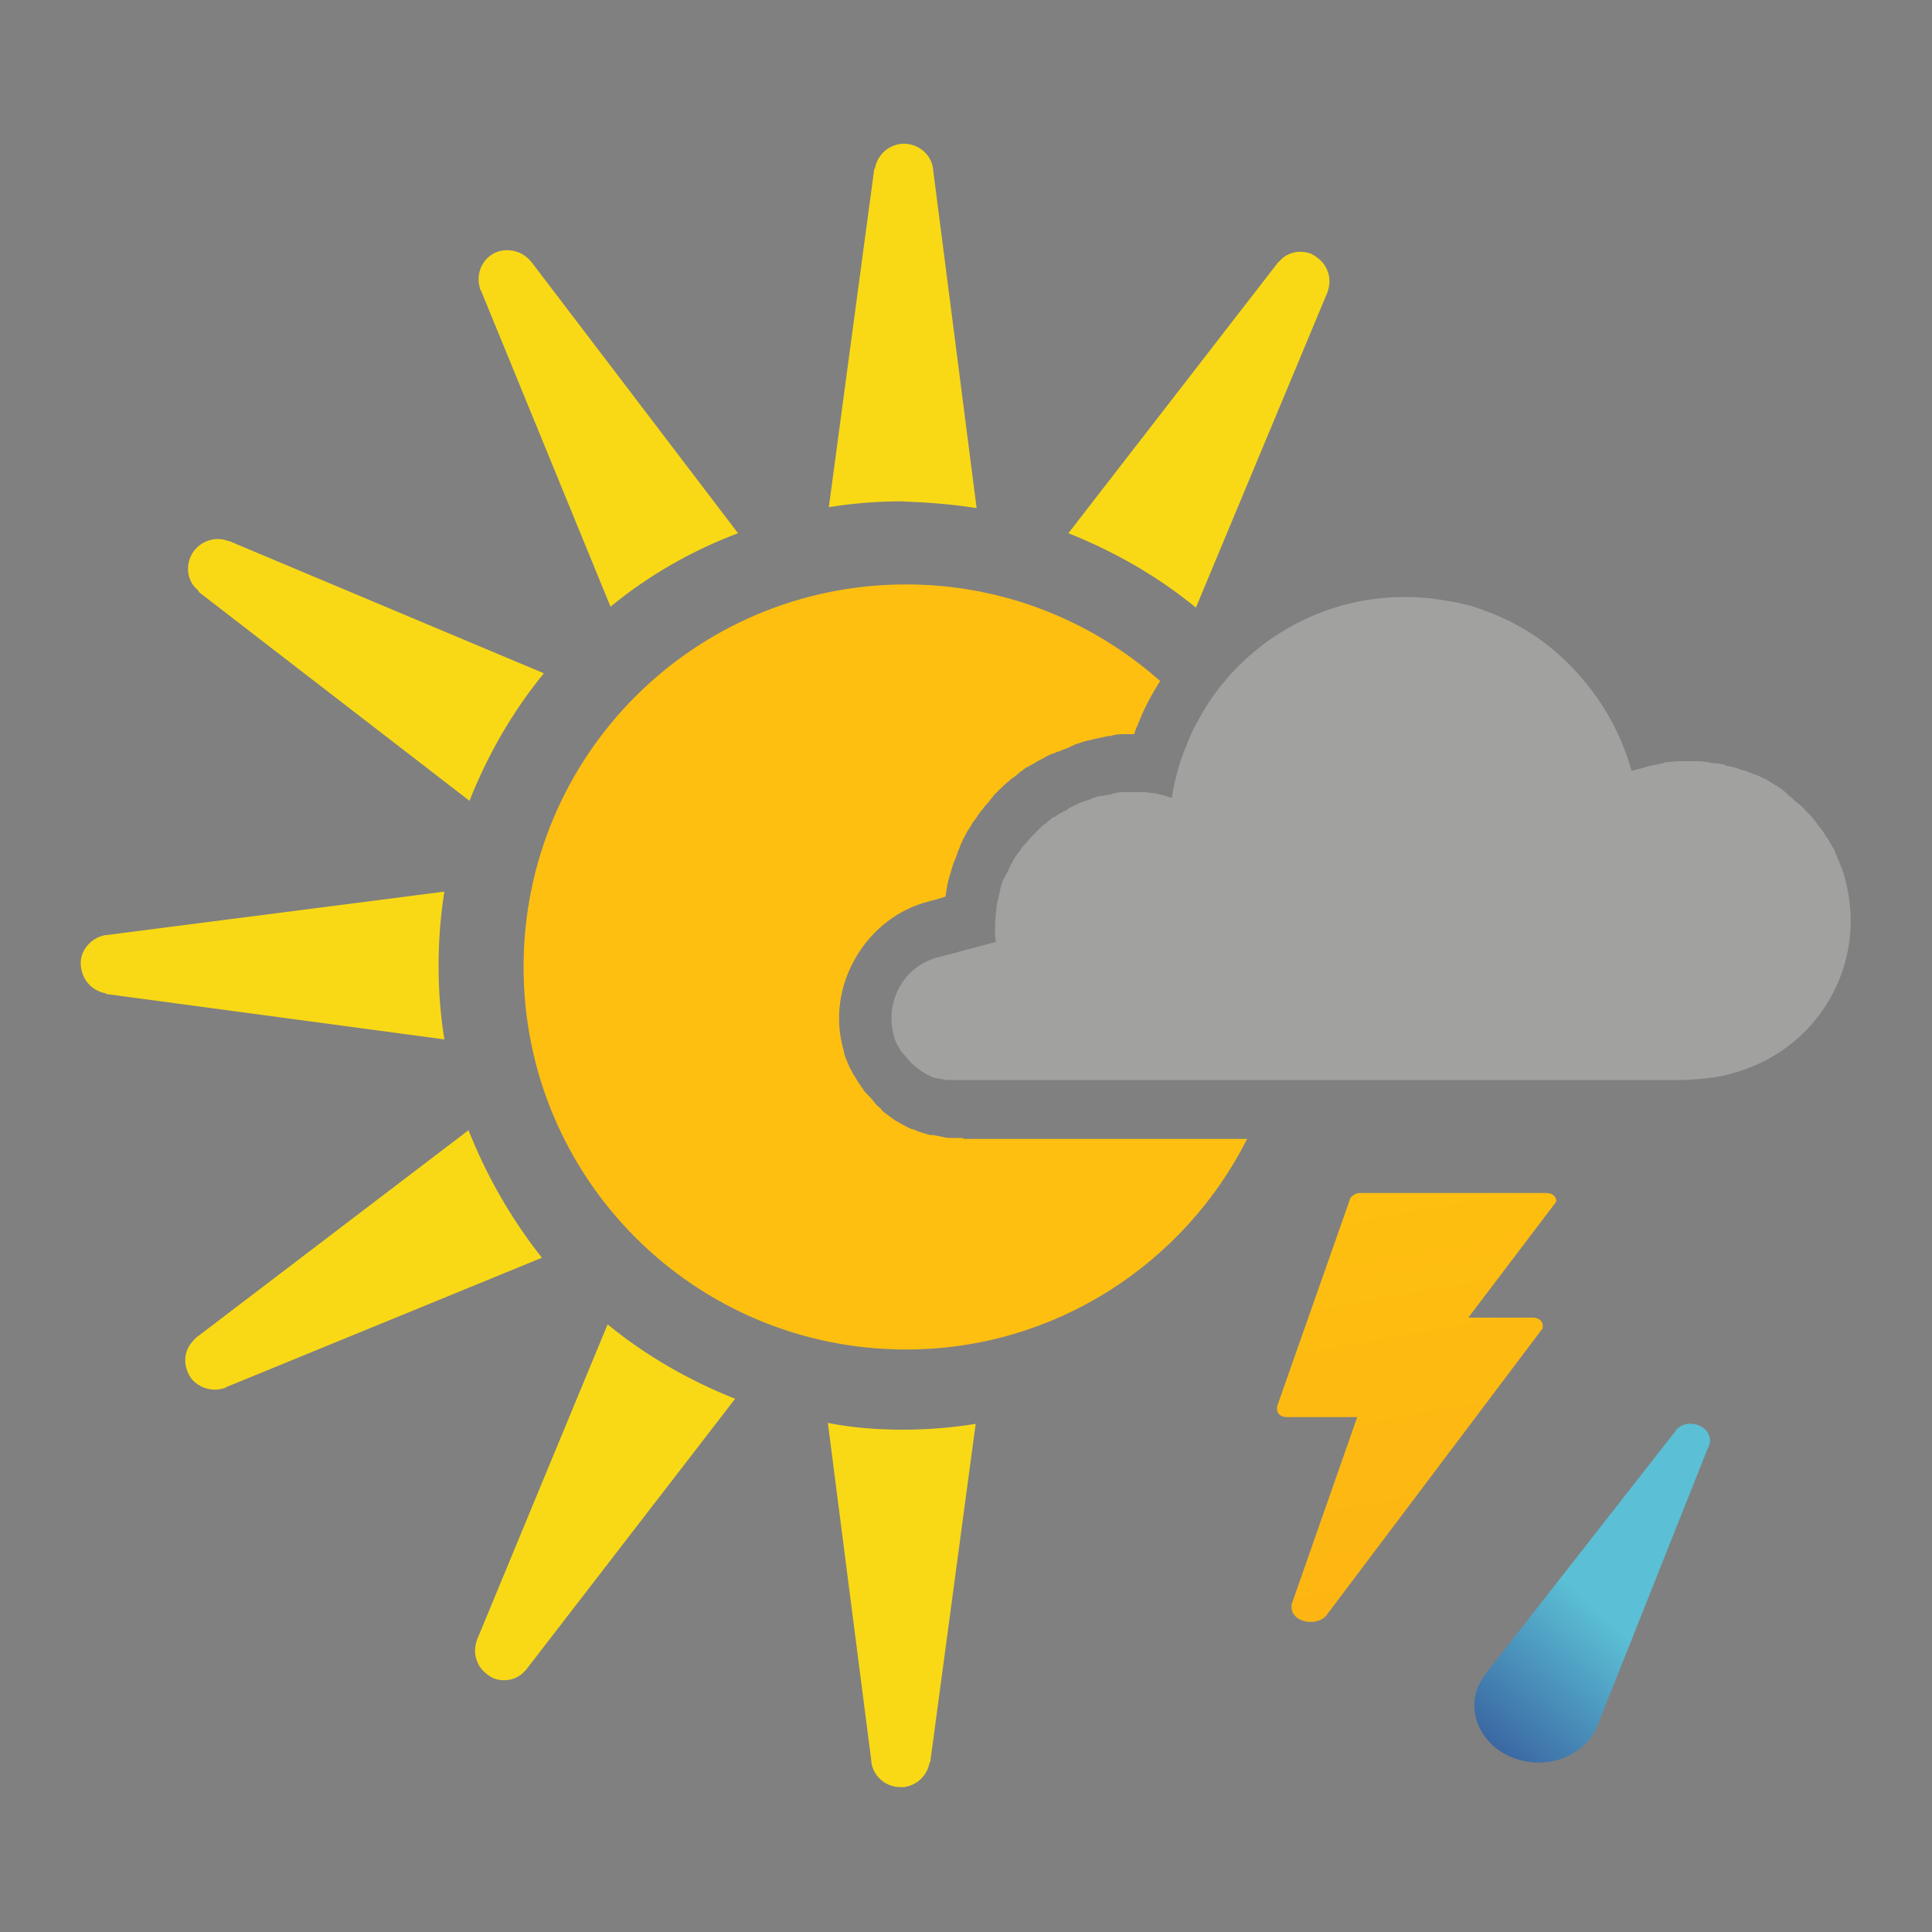 <svg xmlns="http://www.w3.org/2000/svg" viewBox="0 0 200 200"><rect x="0" y="0" width="200" height="200" fill="#808080" stroke="none"/><linearGradient id="a" gradientUnits="userSpaceOnUse" x1="-37.055" y1="-167.405" x2="-27.757" y2="-167.405" gradientTransform="matrix(4.975 27.578 27.544 -4.981 4979.98 304.43)"><stop offset="0" stop-color="#febf10"/><stop offset="1" stop-color="#f58020"/></linearGradient><path fill="url(#a)" d="M161.1 124.3c0-.5-.5-.8-1-.8h-19.3c-.5 0-.8.3-1 .5l-7.6 21.6v.3c0 .5.5.8 1 .8h7.3l-6.8 19.4v.3c0 .8.8 1.5 2 1.5.7 0 1.4-.3 1.7-.8l22.3-29.6v-.3c0-.5-.5-.8-1-.8H152l9.1-12v-.1z"/><linearGradient id="b" gradientUnits="userSpaceOnUse" x1="521.596" y1="-114.889" x2="502.894" y2="-134.944" gradientTransform="matrix(1 0 0 -1 -252 149)"><stop offset="0" stop-color="#5bbfd5"/><stop offset="1" stop-color="#293787"/></linearGradient><path fill="url(#b)" d="M176.9 149.7c.4-.9-.2-1.9-1.2-2.2-.9-.3-1.9 0-2.3.7L154 173c-.4.5-.7 1-1 1.6-1.2 3 .6 6.4 4 7.5 3.4 1.1 7-.4 8.3-3.3l11.5-28.9.1-.2z"/><linearGradient id="c" gradientUnits="userSpaceOnUse" x1="-20.229" y1="268.343" x2="-13.898" y2="268.343" gradientTransform="rotate(79.765 2854.096 2965.574) scale(18.803)"><stop offset="0" stop-color="#febf10"/><stop offset="1" stop-color="#f58020"/></linearGradient><path fill="url(#c)" d="M99.5 117.8h-1c-.2 0-.5 0-.9-.1-.5-.1-.9-.2-1.1-.2h-.1c-.2 0-.5-.1-.8-.2-.4-.1-.8-.3-1.1-.4h-.1c-.2-.1-.5-.2-.8-.4-.4-.2-.7-.4-.9-.5-.2-.1-.4-.3-.7-.5-.4-.3-.7-.5-.8-.7l-.1-.1c-.1-.1-.4-.3-.6-.6-.3-.4-.6-.7-.8-.9l-.1-.1c-.1-.1-.3-.4-.5-.7-.3-.4-.5-.8-.7-1.1-.1-.1-.2-.4-.4-.7-.3-.7-.6-1.3-.7-2-.9-3.2-.4-6.6 1.3-9.5 1.7-2.9 4.4-5 7.6-5.8.3-.1.9-.2 1.7-.5v-.2c.1-.6.2-1.3.4-1.9.2-.6.3-1.2.6-1.8.1-.2.1-.3.2-.5v-.1c.2-.4.3-.8.5-1.2l.3-.6c.2-.4.4-.7.6-1 .1-.2.2-.4.4-.6.2-.3.4-.6.7-1l.1-.1c.1-.1.2-.3.3-.4.3-.3.6-.7.9-1.1l.3-.3c.4-.4.8-.8 1.3-1.2.1-.1.2-.2.4-.3.4-.3.7-.6 1-.8.1-.1.3-.2.4-.3h.1c.3-.2.7-.4 1-.6l.6-.3c.3-.2.7-.4 1-.5h.1c.2-.1.3-.2.5-.2.4-.2.8-.3 1.2-.5.1-.1.3-.1.4-.2.6-.2 1.1-.4 1.7-.5.1 0 .3-.1.4-.1.5-.1.9-.2 1.4-.3.2 0 .4 0 .5-.1h.1c.4-.1.8-.1 1.2-.1h.9c.1-.3.2-.6.4-1 .6-1.6 1.4-3.1 2.3-4.5-7-6.2-16.2-10-26.3-10-21.9 0-39.6 17.7-39.6 39.6 0 21.9 17.7 39.6 39.6 39.6 15.4 0 28.8-8.9 35.3-21.8H99.8c-.1-.1-.2-.1-.3-.1z"/><path fill="#F9D915" d="M49.8 30.1l13.4 32.7c3.9-3.2 8.4-5.8 13.2-7.6L55 27.1l-.1-.1c-1-1.2-2.9-1.5-4.2-.5-1 .8-1.4 2.1-1 3.4 0 0 0 .1.1.2zm51.3 22.5l-4.5-35v-.1c-.2-1.6-1.7-2.8-3.4-2.6-1.3.2-2.3 1.1-2.6 2.4 0 .1 0 .1-.1.2l-4.7 35c2.5-.4 5-.6 7.5-.6 2.7.1 5.3.3 7.8.7zM45.4 100c0-2.6.2-5.2.6-7.7l-35 4.5h-.1c-1.6.3-2.8 1.8-2.5 3.4.2 1.3 1.1 2.3 2.4 2.6.1 0 .1 0 .2.1l35 4.7c-.4-2.5-.6-5-.6-7.6zm92-69.7s0-.1 0 0c.3-.8.3-1.6 0-2.3-.3-.8-.9-1.3-1.6-1.7-1.2-.5-2.6-.2-3.4.8-.1 0-.1.1-.2.2l-21.6 27.9c4.8 1.9 9.3 4.5 13.2 7.7l13.6-32.6zm-116.8 31l28 21.6c1.9-4.8 4.5-9.3 7.7-13.2L23.7 56h-.1c-1.5-.6-3.3.2-3.9 1.7-.5 1.2-.2 2.6.8 3.4 0 .1.1.1.1.2zM48.5 117l-28.1 21.4s-.1 0-.1.1c-.6.5-1 1.2-1.1 1.9-.1.8.1 1.6.6 2.3.8 1 2.2 1.4 3.4 1 .1 0 .1 0 .2-.1l32.7-13.4c-3.1-3.9-5.7-8.4-7.6-13.2zm37.2 30.3l4.5 35v.1c.2 1.5 1.5 2.6 3 2.6h.4c1.3-.2 2.3-1.1 2.6-2.4 0-.1 0-.1.1-.2l4.7-35c-2.5.4-5 .6-7.5.6-2.7 0-5.3-.2-7.8-.7zm-36.3 22.4s0 .1 0 0c-.3.8-.3 1.6 0 2.3.3.8.9 1.3 1.6 1.7 1.2.5 2.6.2 3.4-.8.1 0 .1-.1.1-.1l21.6-28c-4.8-1.9-9.3-4.5-13.2-7.7l-13.5 32.6z"/><linearGradient id="d" gradientUnits="userSpaceOnUse" x1="859.54" y1="-268.58" x2="874.714" y2="-302.662" gradientTransform="matrix(1 0 0 -1 -610 -6)"><stop offset="0" stop-color="#a1a1a0"/><stop offset="1" stop-color="#fff"/></linearGradient><path fill="url(#d)" d="M191 91c-.1-.5-.3-1-.5-1.5-.1-.2-.1-.3-.2-.5-.1-.3-.3-.6-.4-1-.1-.2-.2-.3-.3-.5-.2-.3-.3-.6-.5-.8-.1-.2-.2-.3-.3-.5-.2-.3-.4-.5-.6-.8-.1-.1-.2-.3-.3-.4-.2-.3-.5-.6-.8-.9l-.2-.2c-.3-.4-.7-.7-1.1-1l-.3-.3c-.3-.2-.5-.4-.8-.7-.1-.1-.3-.2-.4-.3-.3-.2-.5-.3-.8-.5-.2-.1-.3-.2-.5-.3-.3-.2-.6-.3-.8-.4-.2-.1-.3-.2-.5-.2-.3-.1-.7-.3-1-.4-.1 0-.2-.1-.4-.1-.5-.2-.9-.3-1.4-.4-.1 0-.2 0-.3-.1-.4-.1-.8-.2-1.2-.2-.2 0-.3 0-.5-.1-.3 0-.6-.1-1-.1h-2c-.5 0-1 .1-1.4.1-.1 0-.2 0-.3.1l-1.5.3s-.6.2-1.8.5c-1.5-5.4-4.8-10.1-9.2-13.4-1.9-1.4-4-2.5-6.3-3.3-1.3-.5-2.8-.8-4.2-1-1.2-.2-2.5-.3-3.8-.3-9.4 0-17.6 5.4-21.6 13.2-.4.7-.7 1.5-1 2.2-.7 1.7-1.2 3.5-1.5 5.4-.4-.1-.6-.2-.6-.2l-1.2-.3h-.3c-.4-.1-.8-.1-1.2-.1h-1.7c-.3 0-.6 0-.8.1-.1 0-.3 0-.4.1-.3.1-.7.1-1 .2h-.2c-.4.1-.8.2-1.2.4-.1 0-.2.1-.3.1-.3.1-.6.2-.8.3-.1.1-.3.1-.4.2-.2.1-.5.2-.7.4-.1.1-.3.2-.4.2-.2.1-.5.3-.7.4-.1.1-.2.2-.4.2-.2.2-.5.4-.7.6-.1.1-.2.1-.3.2l-.9.9-.2.2c-.2.2-.5.5-.7.8l-.3.3c-.2.2-.3.5-.5.7-.1.1-.2.3-.3.4-.1.2-.3.5-.4.7-.1.1-.1.3-.2.4-.1.3-.2.5-.4.8-.1.1-.1.3-.2.4-.2.4-.3.8-.4 1.3-.1.4-.2.9-.3 1.3-.1.9-.2 1.7-.2 2.6 0 .4 0 .9.1 1.3-3.7 1-6 1.6-6 1.6-3.5.9-5.5 4.5-4.6 8 .1.4.2.7.4 1.1.1.1.1.2.2.3.1.2.2.4.4.6l.3.3c.1.2.3.3.4.5l.3.3c.2.1.3.3.5.4.1.1.3.2.4.3.2.1.3.2.5.3.1.1.3.1.4.2.2.1.4.2.6.2.2 0 .3.1.5.1s.4.1.6.1h76.3s3.1-.1 4.7-.6c9.2-2.3 14.4-11.4 12-20.2z"/></svg>